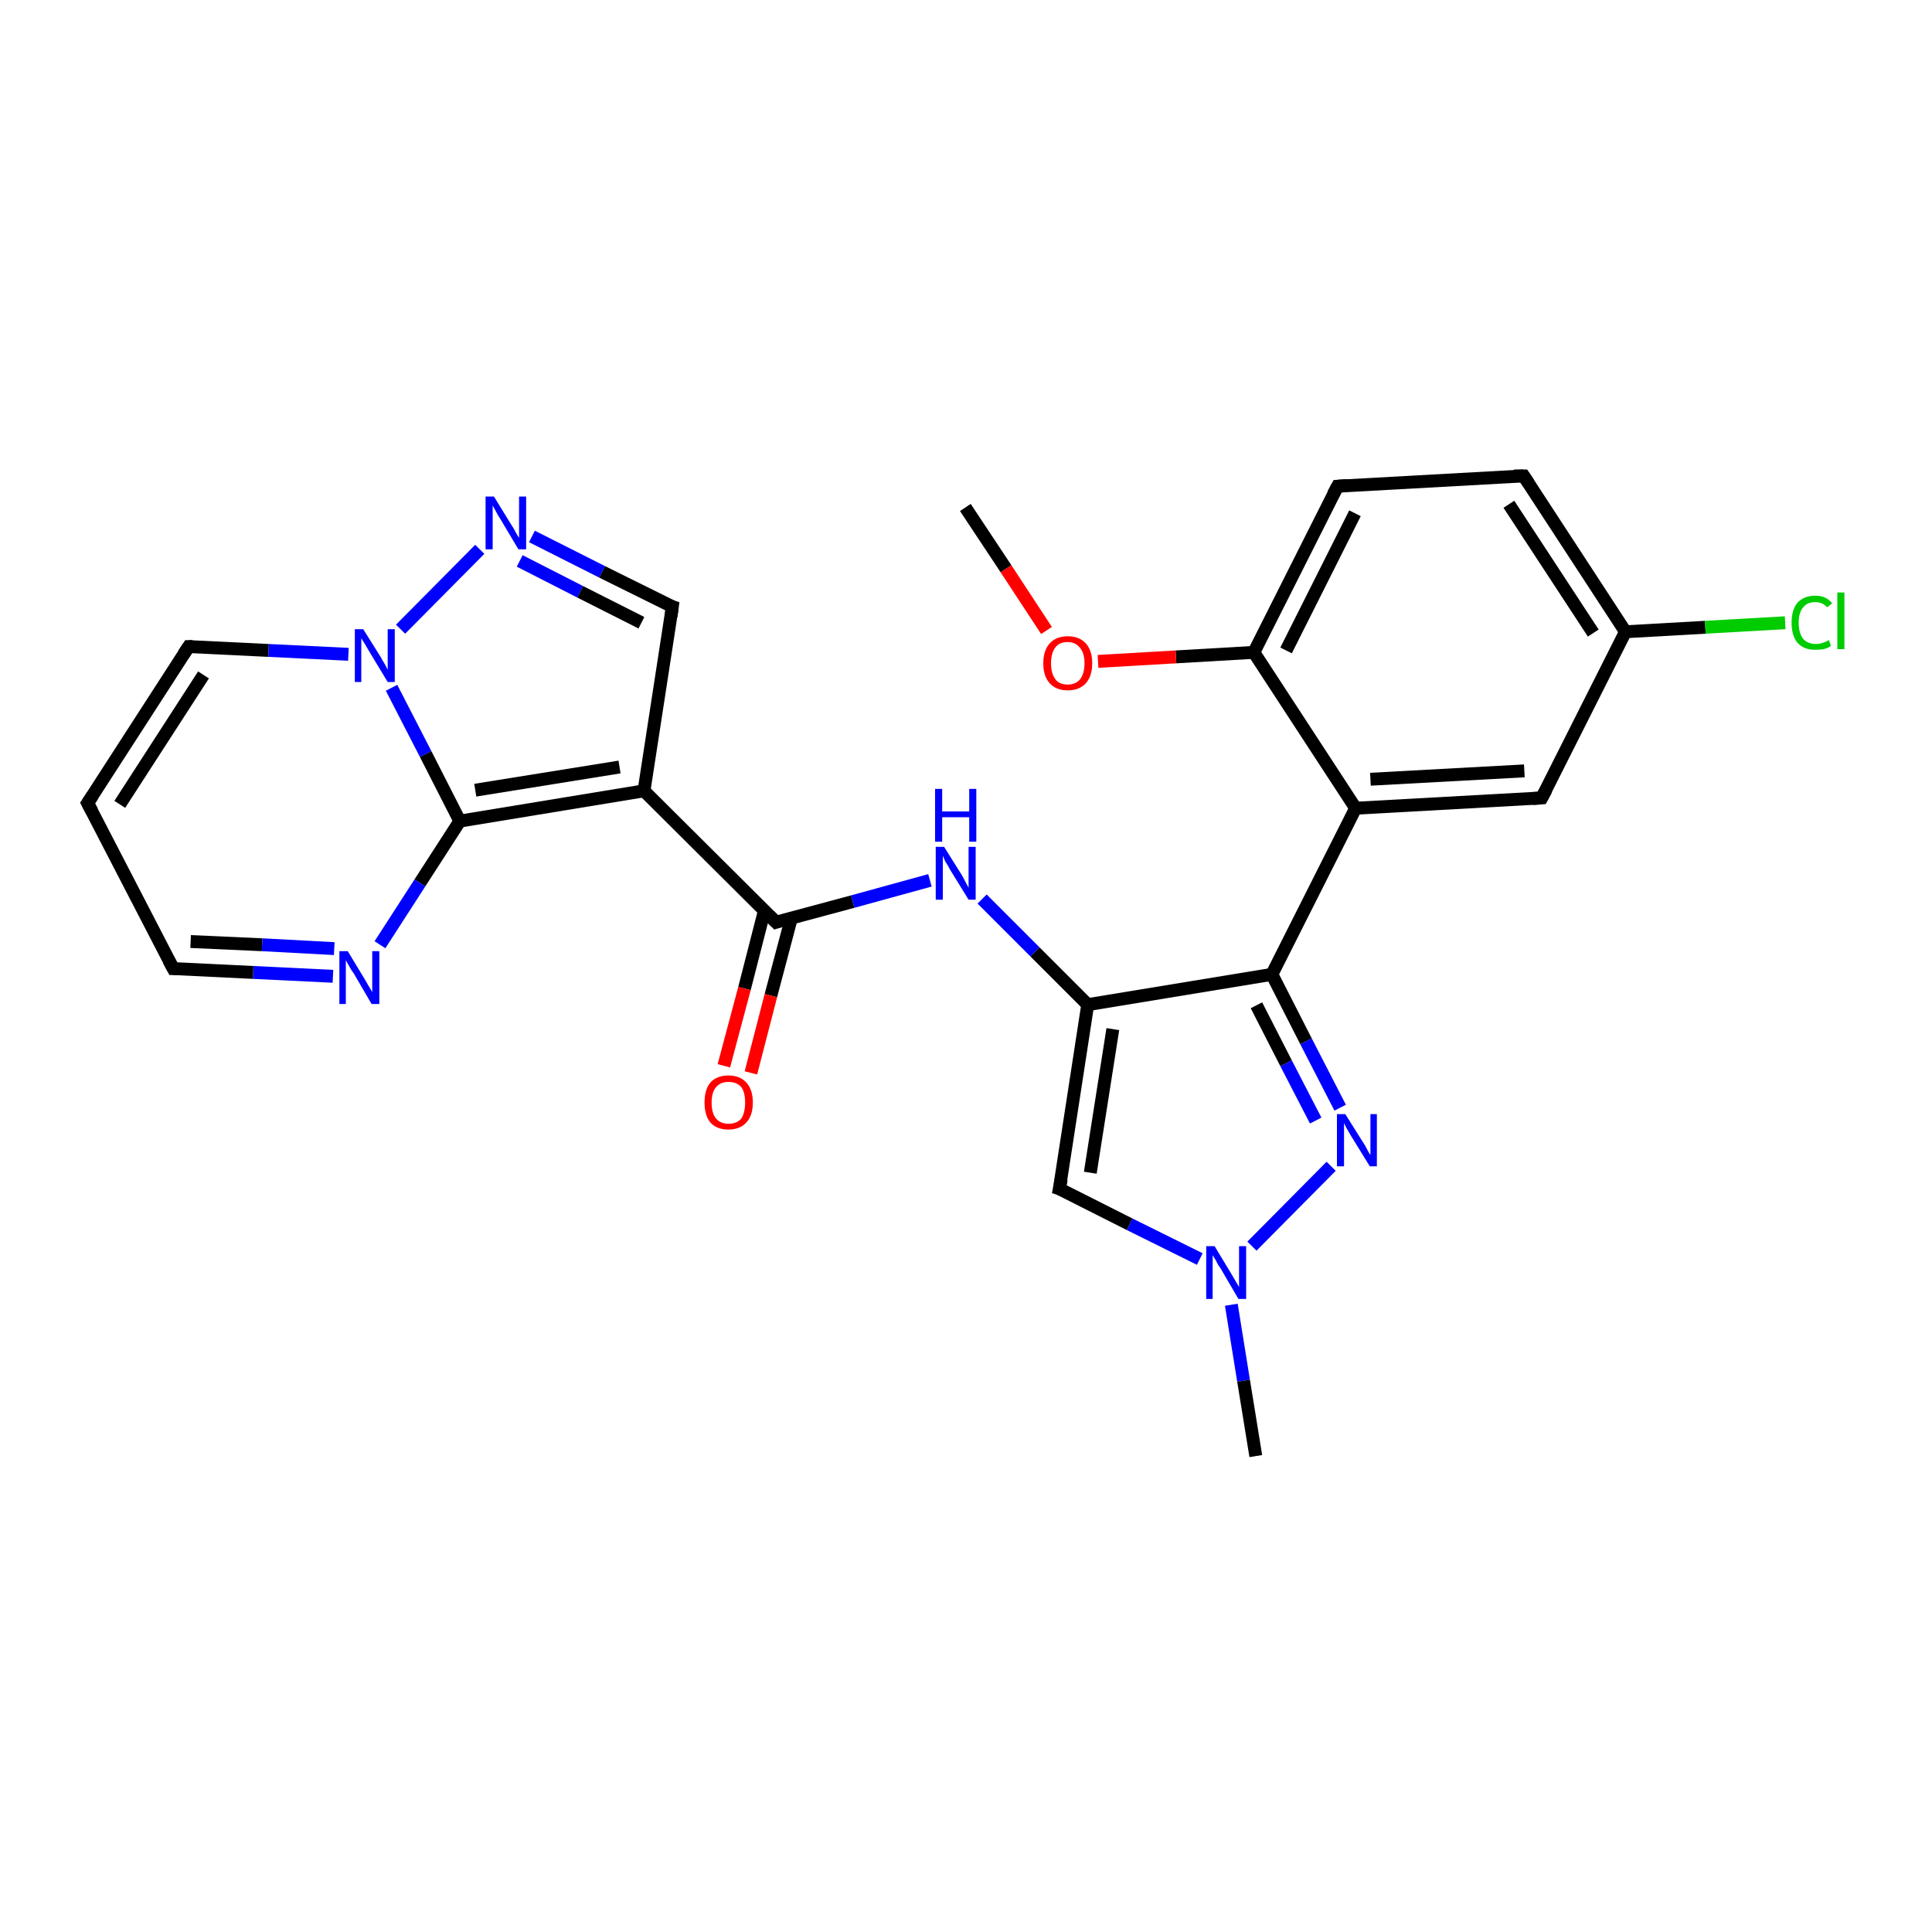 <?xml version='1.0' encoding='iso-8859-1'?>
<svg version='1.1' baseProfile='full'
              xmlns='http://www.w3.org/2000/svg'
                      xmlns:rdkit='http://www.rdkit.org/xml'
                      xmlns:xlink='http://www.w3.org/1999/xlink'
                  xml:space='preserve'
width='300px' height='300px' viewBox='0 0 300 300'>
<!-- END OF HEADER -->
<rect style='opacity:1.0;fill:#FFFFFF;stroke:none' width='300.0' height='300.0' x='0.0' y='0.0'> </rect>
<path class='bond-0 atom-0 atom-1' d='M 210.5,125.5 L 239.4,123.9' style='fill:none;fill-rule:evenodd;stroke:#000000;stroke-width:2.0px;stroke-linecap:butt;stroke-linejoin:miter;stroke-opacity:1' />
<path class='bond-0 atom-0 atom-1' d='M 212.8,121.0 L 236.7,119.7' style='fill:none;fill-rule:evenodd;stroke:#000000;stroke-width:2.0px;stroke-linecap:butt;stroke-linejoin:miter;stroke-opacity:1' />
<path class='bond-1 atom-1 atom-2' d='M 239.4,123.9 L 252.4,98.1' style='fill:none;fill-rule:evenodd;stroke:#000000;stroke-width:2.0px;stroke-linecap:butt;stroke-linejoin:miter;stroke-opacity:1' />
<path class='bond-2 atom-2 atom-3' d='M 252.4,98.1 L 264.8,97.4' style='fill:none;fill-rule:evenodd;stroke:#000000;stroke-width:2.0px;stroke-linecap:butt;stroke-linejoin:miter;stroke-opacity:1' />
<path class='bond-2 atom-2 atom-3' d='M 264.8,97.4 L 277.2,96.7' style='fill:none;fill-rule:evenodd;stroke:#00CC00;stroke-width:2.0px;stroke-linecap:butt;stroke-linejoin:miter;stroke-opacity:1' />
<path class='bond-3 atom-2 atom-4' d='M 252.4,98.1 L 236.6,73.9' style='fill:none;fill-rule:evenodd;stroke:#000000;stroke-width:2.0px;stroke-linecap:butt;stroke-linejoin:miter;stroke-opacity:1' />
<path class='bond-3 atom-2 atom-4' d='M 247.4,98.3 L 234.3,78.3' style='fill:none;fill-rule:evenodd;stroke:#000000;stroke-width:2.0px;stroke-linecap:butt;stroke-linejoin:miter;stroke-opacity:1' />
<path class='bond-4 atom-4 atom-5' d='M 236.6,73.9 L 207.7,75.5' style='fill:none;fill-rule:evenodd;stroke:#000000;stroke-width:2.0px;stroke-linecap:butt;stroke-linejoin:miter;stroke-opacity:1' />
<path class='bond-5 atom-5 atom-6' d='M 207.7,75.5 L 194.7,101.3' style='fill:none;fill-rule:evenodd;stroke:#000000;stroke-width:2.0px;stroke-linecap:butt;stroke-linejoin:miter;stroke-opacity:1' />
<path class='bond-5 atom-5 atom-6' d='M 210.4,79.7 L 199.7,101.0' style='fill:none;fill-rule:evenodd;stroke:#000000;stroke-width:2.0px;stroke-linecap:butt;stroke-linejoin:miter;stroke-opacity:1' />
<path class='bond-6 atom-6 atom-7' d='M 194.7,101.3 L 182.6,102.0' style='fill:none;fill-rule:evenodd;stroke:#000000;stroke-width:2.0px;stroke-linecap:butt;stroke-linejoin:miter;stroke-opacity:1' />
<path class='bond-6 atom-6 atom-7' d='M 182.6,102.0 L 170.5,102.7' style='fill:none;fill-rule:evenodd;stroke:#FF0000;stroke-width:2.0px;stroke-linecap:butt;stroke-linejoin:miter;stroke-opacity:1' />
<path class='bond-7 atom-7 atom-8' d='M 162.5,97.9 L 156.2,88.3' style='fill:none;fill-rule:evenodd;stroke:#FF0000;stroke-width:2.0px;stroke-linecap:butt;stroke-linejoin:miter;stroke-opacity:1' />
<path class='bond-7 atom-7 atom-8' d='M 156.2,88.3 L 149.9,78.8' style='fill:none;fill-rule:evenodd;stroke:#000000;stroke-width:2.0px;stroke-linecap:butt;stroke-linejoin:miter;stroke-opacity:1' />
<path class='bond-8 atom-0 atom-9' d='M 210.5,125.5 L 197.5,151.3' style='fill:none;fill-rule:evenodd;stroke:#000000;stroke-width:2.0px;stroke-linecap:butt;stroke-linejoin:miter;stroke-opacity:1' />
<path class='bond-9 atom-9 atom-10' d='M 197.5,151.3 L 202.8,161.7' style='fill:none;fill-rule:evenodd;stroke:#000000;stroke-width:2.0px;stroke-linecap:butt;stroke-linejoin:miter;stroke-opacity:1' />
<path class='bond-9 atom-9 atom-10' d='M 202.8,161.7 L 208.1,172.0' style='fill:none;fill-rule:evenodd;stroke:#0000FF;stroke-width:2.0px;stroke-linecap:butt;stroke-linejoin:miter;stroke-opacity:1' />
<path class='bond-9 atom-9 atom-10' d='M 195.1,156.1 L 199.7,165.1' style='fill:none;fill-rule:evenodd;stroke:#000000;stroke-width:2.0px;stroke-linecap:butt;stroke-linejoin:miter;stroke-opacity:1' />
<path class='bond-9 atom-9 atom-10' d='M 199.7,165.1 L 204.3,174.0' style='fill:none;fill-rule:evenodd;stroke:#0000FF;stroke-width:2.0px;stroke-linecap:butt;stroke-linejoin:miter;stroke-opacity:1' />
<path class='bond-10 atom-10 atom-11' d='M 206.7,181.1 L 194.4,193.5' style='fill:none;fill-rule:evenodd;stroke:#0000FF;stroke-width:2.0px;stroke-linecap:butt;stroke-linejoin:miter;stroke-opacity:1' />
<path class='bond-11 atom-11 atom-12' d='M 186.3,195.5 L 175.4,190.1' style='fill:none;fill-rule:evenodd;stroke:#0000FF;stroke-width:2.0px;stroke-linecap:butt;stroke-linejoin:miter;stroke-opacity:1' />
<path class='bond-11 atom-11 atom-12' d='M 175.4,190.1 L 164.5,184.6' style='fill:none;fill-rule:evenodd;stroke:#000000;stroke-width:2.0px;stroke-linecap:butt;stroke-linejoin:miter;stroke-opacity:1' />
<path class='bond-12 atom-12 atom-13' d='M 164.5,184.6 L 168.9,156.0' style='fill:none;fill-rule:evenodd;stroke:#000000;stroke-width:2.0px;stroke-linecap:butt;stroke-linejoin:miter;stroke-opacity:1' />
<path class='bond-12 atom-12 atom-13' d='M 169.3,182.1 L 172.8,159.8' style='fill:none;fill-rule:evenodd;stroke:#000000;stroke-width:2.0px;stroke-linecap:butt;stroke-linejoin:miter;stroke-opacity:1' />
<path class='bond-13 atom-13 atom-14' d='M 168.9,156.0 L 160.7,147.8' style='fill:none;fill-rule:evenodd;stroke:#000000;stroke-width:2.0px;stroke-linecap:butt;stroke-linejoin:miter;stroke-opacity:1' />
<path class='bond-13 atom-13 atom-14' d='M 160.7,147.8 L 152.5,139.6' style='fill:none;fill-rule:evenodd;stroke:#0000FF;stroke-width:2.0px;stroke-linecap:butt;stroke-linejoin:miter;stroke-opacity:1' />
<path class='bond-14 atom-14 atom-15' d='M 144.4,136.7 L 132.4,140.0' style='fill:none;fill-rule:evenodd;stroke:#0000FF;stroke-width:2.0px;stroke-linecap:butt;stroke-linejoin:miter;stroke-opacity:1' />
<path class='bond-14 atom-14 atom-15' d='M 132.4,140.0 L 120.5,143.2' style='fill:none;fill-rule:evenodd;stroke:#000000;stroke-width:2.0px;stroke-linecap:butt;stroke-linejoin:miter;stroke-opacity:1' />
<path class='bond-15 atom-15 atom-16' d='M 118.7,141.4 L 115.6,153.5' style='fill:none;fill-rule:evenodd;stroke:#000000;stroke-width:2.0px;stroke-linecap:butt;stroke-linejoin:miter;stroke-opacity:1' />
<path class='bond-15 atom-15 atom-16' d='M 115.6,153.5 L 112.4,165.5' style='fill:none;fill-rule:evenodd;stroke:#FF0000;stroke-width:2.0px;stroke-linecap:butt;stroke-linejoin:miter;stroke-opacity:1' />
<path class='bond-15 atom-15 atom-16' d='M 122.9,142.5 L 119.7,154.6' style='fill:none;fill-rule:evenodd;stroke:#000000;stroke-width:2.0px;stroke-linecap:butt;stroke-linejoin:miter;stroke-opacity:1' />
<path class='bond-15 atom-15 atom-16' d='M 119.7,154.6 L 116.6,166.6' style='fill:none;fill-rule:evenodd;stroke:#FF0000;stroke-width:2.0px;stroke-linecap:butt;stroke-linejoin:miter;stroke-opacity:1' />
<path class='bond-16 atom-15 atom-17' d='M 120.5,143.2 L 100.0,122.8' style='fill:none;fill-rule:evenodd;stroke:#000000;stroke-width:2.0px;stroke-linecap:butt;stroke-linejoin:miter;stroke-opacity:1' />
<path class='bond-17 atom-17 atom-18' d='M 100.0,122.8 L 71.4,127.5' style='fill:none;fill-rule:evenodd;stroke:#000000;stroke-width:2.0px;stroke-linecap:butt;stroke-linejoin:miter;stroke-opacity:1' />
<path class='bond-17 atom-17 atom-18' d='M 96.2,119.1 L 73.8,122.7' style='fill:none;fill-rule:evenodd;stroke:#000000;stroke-width:2.0px;stroke-linecap:butt;stroke-linejoin:miter;stroke-opacity:1' />
<path class='bond-18 atom-18 atom-19' d='M 71.4,127.5 L 65.2,137.1' style='fill:none;fill-rule:evenodd;stroke:#000000;stroke-width:2.0px;stroke-linecap:butt;stroke-linejoin:miter;stroke-opacity:1' />
<path class='bond-18 atom-18 atom-19' d='M 65.2,137.1 L 59.0,146.7' style='fill:none;fill-rule:evenodd;stroke:#0000FF;stroke-width:2.0px;stroke-linecap:butt;stroke-linejoin:miter;stroke-opacity:1' />
<path class='bond-19 atom-19 atom-20' d='M 51.7,151.6 L 39.3,151.0' style='fill:none;fill-rule:evenodd;stroke:#0000FF;stroke-width:2.0px;stroke-linecap:butt;stroke-linejoin:miter;stroke-opacity:1' />
<path class='bond-19 atom-19 atom-20' d='M 39.3,151.0 L 26.9,150.4' style='fill:none;fill-rule:evenodd;stroke:#000000;stroke-width:2.0px;stroke-linecap:butt;stroke-linejoin:miter;stroke-opacity:1' />
<path class='bond-19 atom-19 atom-20' d='M 51.9,147.3 L 40.7,146.7' style='fill:none;fill-rule:evenodd;stroke:#0000FF;stroke-width:2.0px;stroke-linecap:butt;stroke-linejoin:miter;stroke-opacity:1' />
<path class='bond-19 atom-19 atom-20' d='M 40.7,146.7 L 29.6,146.2' style='fill:none;fill-rule:evenodd;stroke:#000000;stroke-width:2.0px;stroke-linecap:butt;stroke-linejoin:miter;stroke-opacity:1' />
<path class='bond-20 atom-20 atom-21' d='M 26.9,150.4 L 13.6,124.7' style='fill:none;fill-rule:evenodd;stroke:#000000;stroke-width:2.0px;stroke-linecap:butt;stroke-linejoin:miter;stroke-opacity:1' />
<path class='bond-21 atom-21 atom-22' d='M 13.6,124.7 L 29.3,100.4' style='fill:none;fill-rule:evenodd;stroke:#000000;stroke-width:2.0px;stroke-linecap:butt;stroke-linejoin:miter;stroke-opacity:1' />
<path class='bond-21 atom-21 atom-22' d='M 18.6,124.9 L 31.6,104.8' style='fill:none;fill-rule:evenodd;stroke:#000000;stroke-width:2.0px;stroke-linecap:butt;stroke-linejoin:miter;stroke-opacity:1' />
<path class='bond-22 atom-22 atom-23' d='M 29.3,100.4 L 41.7,101.0' style='fill:none;fill-rule:evenodd;stroke:#000000;stroke-width:2.0px;stroke-linecap:butt;stroke-linejoin:miter;stroke-opacity:1' />
<path class='bond-22 atom-22 atom-23' d='M 41.7,101.0 L 54.1,101.6' style='fill:none;fill-rule:evenodd;stroke:#0000FF;stroke-width:2.0px;stroke-linecap:butt;stroke-linejoin:miter;stroke-opacity:1' />
<path class='bond-23 atom-23 atom-24' d='M 62.2,97.7 L 74.5,85.3' style='fill:none;fill-rule:evenodd;stroke:#0000FF;stroke-width:2.0px;stroke-linecap:butt;stroke-linejoin:miter;stroke-opacity:1' />
<path class='bond-24 atom-24 atom-25' d='M 82.6,83.3 L 93.5,88.8' style='fill:none;fill-rule:evenodd;stroke:#0000FF;stroke-width:2.0px;stroke-linecap:butt;stroke-linejoin:miter;stroke-opacity:1' />
<path class='bond-24 atom-24 atom-25' d='M 93.5,88.8 L 104.4,94.2' style='fill:none;fill-rule:evenodd;stroke:#000000;stroke-width:2.0px;stroke-linecap:butt;stroke-linejoin:miter;stroke-opacity:1' />
<path class='bond-24 atom-24 atom-25' d='M 80.7,87.1 L 90.1,91.9' style='fill:none;fill-rule:evenodd;stroke:#0000FF;stroke-width:2.0px;stroke-linecap:butt;stroke-linejoin:miter;stroke-opacity:1' />
<path class='bond-24 atom-24 atom-25' d='M 90.1,91.9 L 99.6,96.7' style='fill:none;fill-rule:evenodd;stroke:#000000;stroke-width:2.0px;stroke-linecap:butt;stroke-linejoin:miter;stroke-opacity:1' />
<path class='bond-25 atom-11 atom-26' d='M 191.2,202.6 L 193.1,214.4' style='fill:none;fill-rule:evenodd;stroke:#0000FF;stroke-width:2.0px;stroke-linecap:butt;stroke-linejoin:miter;stroke-opacity:1' />
<path class='bond-25 atom-11 atom-26' d='M 193.1,214.4 L 195.0,226.1' style='fill:none;fill-rule:evenodd;stroke:#000000;stroke-width:2.0px;stroke-linecap:butt;stroke-linejoin:miter;stroke-opacity:1' />
<path class='bond-26 atom-6 atom-0' d='M 194.7,101.3 L 210.5,125.5' style='fill:none;fill-rule:evenodd;stroke:#000000;stroke-width:2.0px;stroke-linecap:butt;stroke-linejoin:miter;stroke-opacity:1' />
<path class='bond-27 atom-23 atom-18' d='M 60.8,106.8 L 66.1,117.1' style='fill:none;fill-rule:evenodd;stroke:#0000FF;stroke-width:2.0px;stroke-linecap:butt;stroke-linejoin:miter;stroke-opacity:1' />
<path class='bond-27 atom-23 atom-18' d='M 66.1,117.1 L 71.4,127.5' style='fill:none;fill-rule:evenodd;stroke:#000000;stroke-width:2.0px;stroke-linecap:butt;stroke-linejoin:miter;stroke-opacity:1' />
<path class='bond-28 atom-25 atom-17' d='M 104.4,94.2 L 100.0,122.8' style='fill:none;fill-rule:evenodd;stroke:#000000;stroke-width:2.0px;stroke-linecap:butt;stroke-linejoin:miter;stroke-opacity:1' />
<path class='bond-29 atom-13 atom-9' d='M 168.9,156.0 L 197.5,151.3' style='fill:none;fill-rule:evenodd;stroke:#000000;stroke-width:2.0px;stroke-linecap:butt;stroke-linejoin:miter;stroke-opacity:1' />
<path d='M 238.0,124.0 L 239.4,123.9 L 240.1,122.6' style='fill:none;stroke:#000000;stroke-width:2.0px;stroke-linecap:butt;stroke-linejoin:miter;stroke-opacity:1;' />
<path d='M 237.4,75.1 L 236.6,73.9 L 235.1,73.9' style='fill:none;stroke:#000000;stroke-width:2.0px;stroke-linecap:butt;stroke-linejoin:miter;stroke-opacity:1;' />
<path d='M 209.1,75.4 L 207.7,75.5 L 207.0,76.8' style='fill:none;stroke:#000000;stroke-width:2.0px;stroke-linecap:butt;stroke-linejoin:miter;stroke-opacity:1;' />
<path d='M 165.1,184.8 L 164.5,184.6 L 164.8,183.1' style='fill:none;stroke:#000000;stroke-width:2.0px;stroke-linecap:butt;stroke-linejoin:miter;stroke-opacity:1;' />
<path d='M 121.1,143.0 L 120.5,143.2 L 119.5,142.2' style='fill:none;stroke:#000000;stroke-width:2.0px;stroke-linecap:butt;stroke-linejoin:miter;stroke-opacity:1;' />
<path d='M 27.5,150.4 L 26.9,150.4 L 26.2,149.1' style='fill:none;stroke:#000000;stroke-width:2.0px;stroke-linecap:butt;stroke-linejoin:miter;stroke-opacity:1;' />
<path d='M 14.3,126.0 L 13.6,124.7 L 14.4,123.5' style='fill:none;stroke:#000000;stroke-width:2.0px;stroke-linecap:butt;stroke-linejoin:miter;stroke-opacity:1;' />
<path d='M 28.5,101.6 L 29.3,100.4 L 29.9,100.4' style='fill:none;stroke:#000000;stroke-width:2.0px;stroke-linecap:butt;stroke-linejoin:miter;stroke-opacity:1;' />
<path d='M 103.8,94.0 L 104.4,94.2 L 104.2,95.7' style='fill:none;stroke:#000000;stroke-width:2.0px;stroke-linecap:butt;stroke-linejoin:miter;stroke-opacity:1;' />
<path class='atom-3' d='M 278.2 96.7
Q 278.2 94.7, 279.1 93.6
Q 280.1 92.5, 281.9 92.5
Q 283.6 92.5, 284.5 93.7
L 283.7 94.3
Q 283.0 93.5, 281.9 93.5
Q 280.6 93.5, 280.0 94.3
Q 279.3 95.1, 279.3 96.7
Q 279.3 98.3, 280.0 99.2
Q 280.7 100.0, 282.0 100.0
Q 282.9 100.0, 284.0 99.4
L 284.3 100.3
Q 283.9 100.6, 283.2 100.8
Q 282.6 100.9, 281.8 100.9
Q 280.1 100.9, 279.1 99.8
Q 278.2 98.7, 278.2 96.7
' fill='#00CC00'/>
<path class='atom-3' d='M 285.3 92.0
L 286.4 92.0
L 286.4 100.8
L 285.3 100.8
L 285.3 92.0
' fill='#00CC00'/>
<path class='atom-7' d='M 162.0 103.0
Q 162.0 101.0, 163.0 99.9
Q 164.0 98.8, 165.8 98.8
Q 167.6 98.8, 168.6 99.9
Q 169.6 101.0, 169.6 103.0
Q 169.6 105.0, 168.6 106.1
Q 167.6 107.2, 165.8 107.2
Q 164.0 107.2, 163.0 106.1
Q 162.0 105.0, 162.0 103.0
M 165.8 106.3
Q 167.0 106.3, 167.7 105.5
Q 168.4 104.6, 168.4 103.0
Q 168.4 101.4, 167.7 100.6
Q 167.0 99.7, 165.8 99.7
Q 164.5 99.7, 163.9 100.5
Q 163.2 101.4, 163.2 103.0
Q 163.2 104.6, 163.9 105.5
Q 164.5 106.3, 165.8 106.3
' fill='#FF0000'/>
<path class='atom-10' d='M 208.9 173.0
L 211.6 177.3
Q 211.9 177.7, 212.3 178.5
Q 212.7 179.3, 212.8 179.3
L 212.8 173.0
L 213.8 173.0
L 213.8 181.1
L 212.7 181.1
L 209.8 176.4
Q 209.5 175.9, 209.1 175.2
Q 208.8 174.6, 208.7 174.4
L 208.7 181.1
L 207.6 181.1
L 207.6 173.0
L 208.9 173.0
' fill='#0000FF'/>
<path class='atom-11' d='M 188.6 193.5
L 191.2 197.8
Q 191.5 198.3, 191.9 199.0
Q 192.4 199.8, 192.4 199.9
L 192.4 193.5
L 193.5 193.5
L 193.5 201.7
L 192.3 201.7
L 189.5 196.9
Q 189.1 196.4, 188.8 195.7
Q 188.4 195.1, 188.3 194.9
L 188.3 201.7
L 187.3 201.7
L 187.3 193.5
L 188.6 193.5
' fill='#0000FF'/>
<path class='atom-14' d='M 146.6 131.5
L 149.3 135.8
Q 149.6 136.3, 150.0 137.1
Q 150.4 137.8, 150.4 137.9
L 150.4 131.5
L 151.5 131.5
L 151.5 139.7
L 150.4 139.7
L 147.5 135.0
Q 147.2 134.4, 146.8 133.8
Q 146.5 133.1, 146.4 132.9
L 146.4 139.7
L 145.3 139.7
L 145.3 131.5
L 146.6 131.5
' fill='#0000FF'/>
<path class='atom-14' d='M 145.2 122.5
L 146.3 122.5
L 146.3 126.0
L 150.5 126.0
L 150.5 122.5
L 151.6 122.5
L 151.6 130.7
L 150.5 130.7
L 150.5 126.9
L 146.3 126.9
L 146.3 130.7
L 145.2 130.7
L 145.2 122.5
' fill='#0000FF'/>
<path class='atom-16' d='M 109.4 171.2
Q 109.4 169.2, 110.3 168.1
Q 111.3 167.0, 113.1 167.0
Q 114.9 167.0, 115.9 168.1
Q 116.9 169.2, 116.9 171.2
Q 116.9 173.2, 115.9 174.3
Q 114.9 175.4, 113.1 175.4
Q 111.3 175.4, 110.3 174.3
Q 109.4 173.2, 109.4 171.2
M 113.1 174.5
Q 114.4 174.5, 115.1 173.7
Q 115.7 172.8, 115.7 171.2
Q 115.7 169.6, 115.1 168.8
Q 114.4 168.0, 113.1 168.0
Q 111.9 168.0, 111.2 168.8
Q 110.5 169.6, 110.5 171.2
Q 110.5 172.9, 111.2 173.7
Q 111.9 174.5, 113.1 174.5
' fill='#FF0000'/>
<path class='atom-19' d='M 54.0 147.7
L 56.6 152.0
Q 56.9 152.5, 57.3 153.2
Q 57.8 154.0, 57.8 154.1
L 57.8 147.7
L 58.9 147.7
L 58.9 155.9
L 57.7 155.9
L 54.9 151.1
Q 54.5 150.6, 54.2 150.0
Q 53.8 149.3, 53.7 149.1
L 53.7 155.9
L 52.7 155.9
L 52.7 147.7
L 54.0 147.7
' fill='#0000FF'/>
<path class='atom-23' d='M 56.4 97.7
L 59.1 102.0
Q 59.3 102.4, 59.8 103.2
Q 60.2 104.0, 60.2 104.0
L 60.2 97.7
L 61.3 97.7
L 61.3 105.9
L 60.2 105.9
L 57.3 101.1
Q 57.0 100.6, 56.6 99.9
Q 56.2 99.3, 56.1 99.1
L 56.1 105.9
L 55.1 105.9
L 55.1 97.7
L 56.4 97.7
' fill='#0000FF'/>
<path class='atom-24' d='M 76.7 77.1
L 79.4 81.5
Q 79.7 81.9, 80.1 82.7
Q 80.5 83.4, 80.6 83.5
L 80.6 77.1
L 81.7 77.1
L 81.7 85.3
L 80.5 85.3
L 77.7 80.6
Q 77.3 80.0, 77.0 79.4
Q 76.6 78.7, 76.5 78.5
L 76.5 85.3
L 75.4 85.3
L 75.4 77.1
L 76.7 77.1
' fill='#0000FF'/>
</svg>

